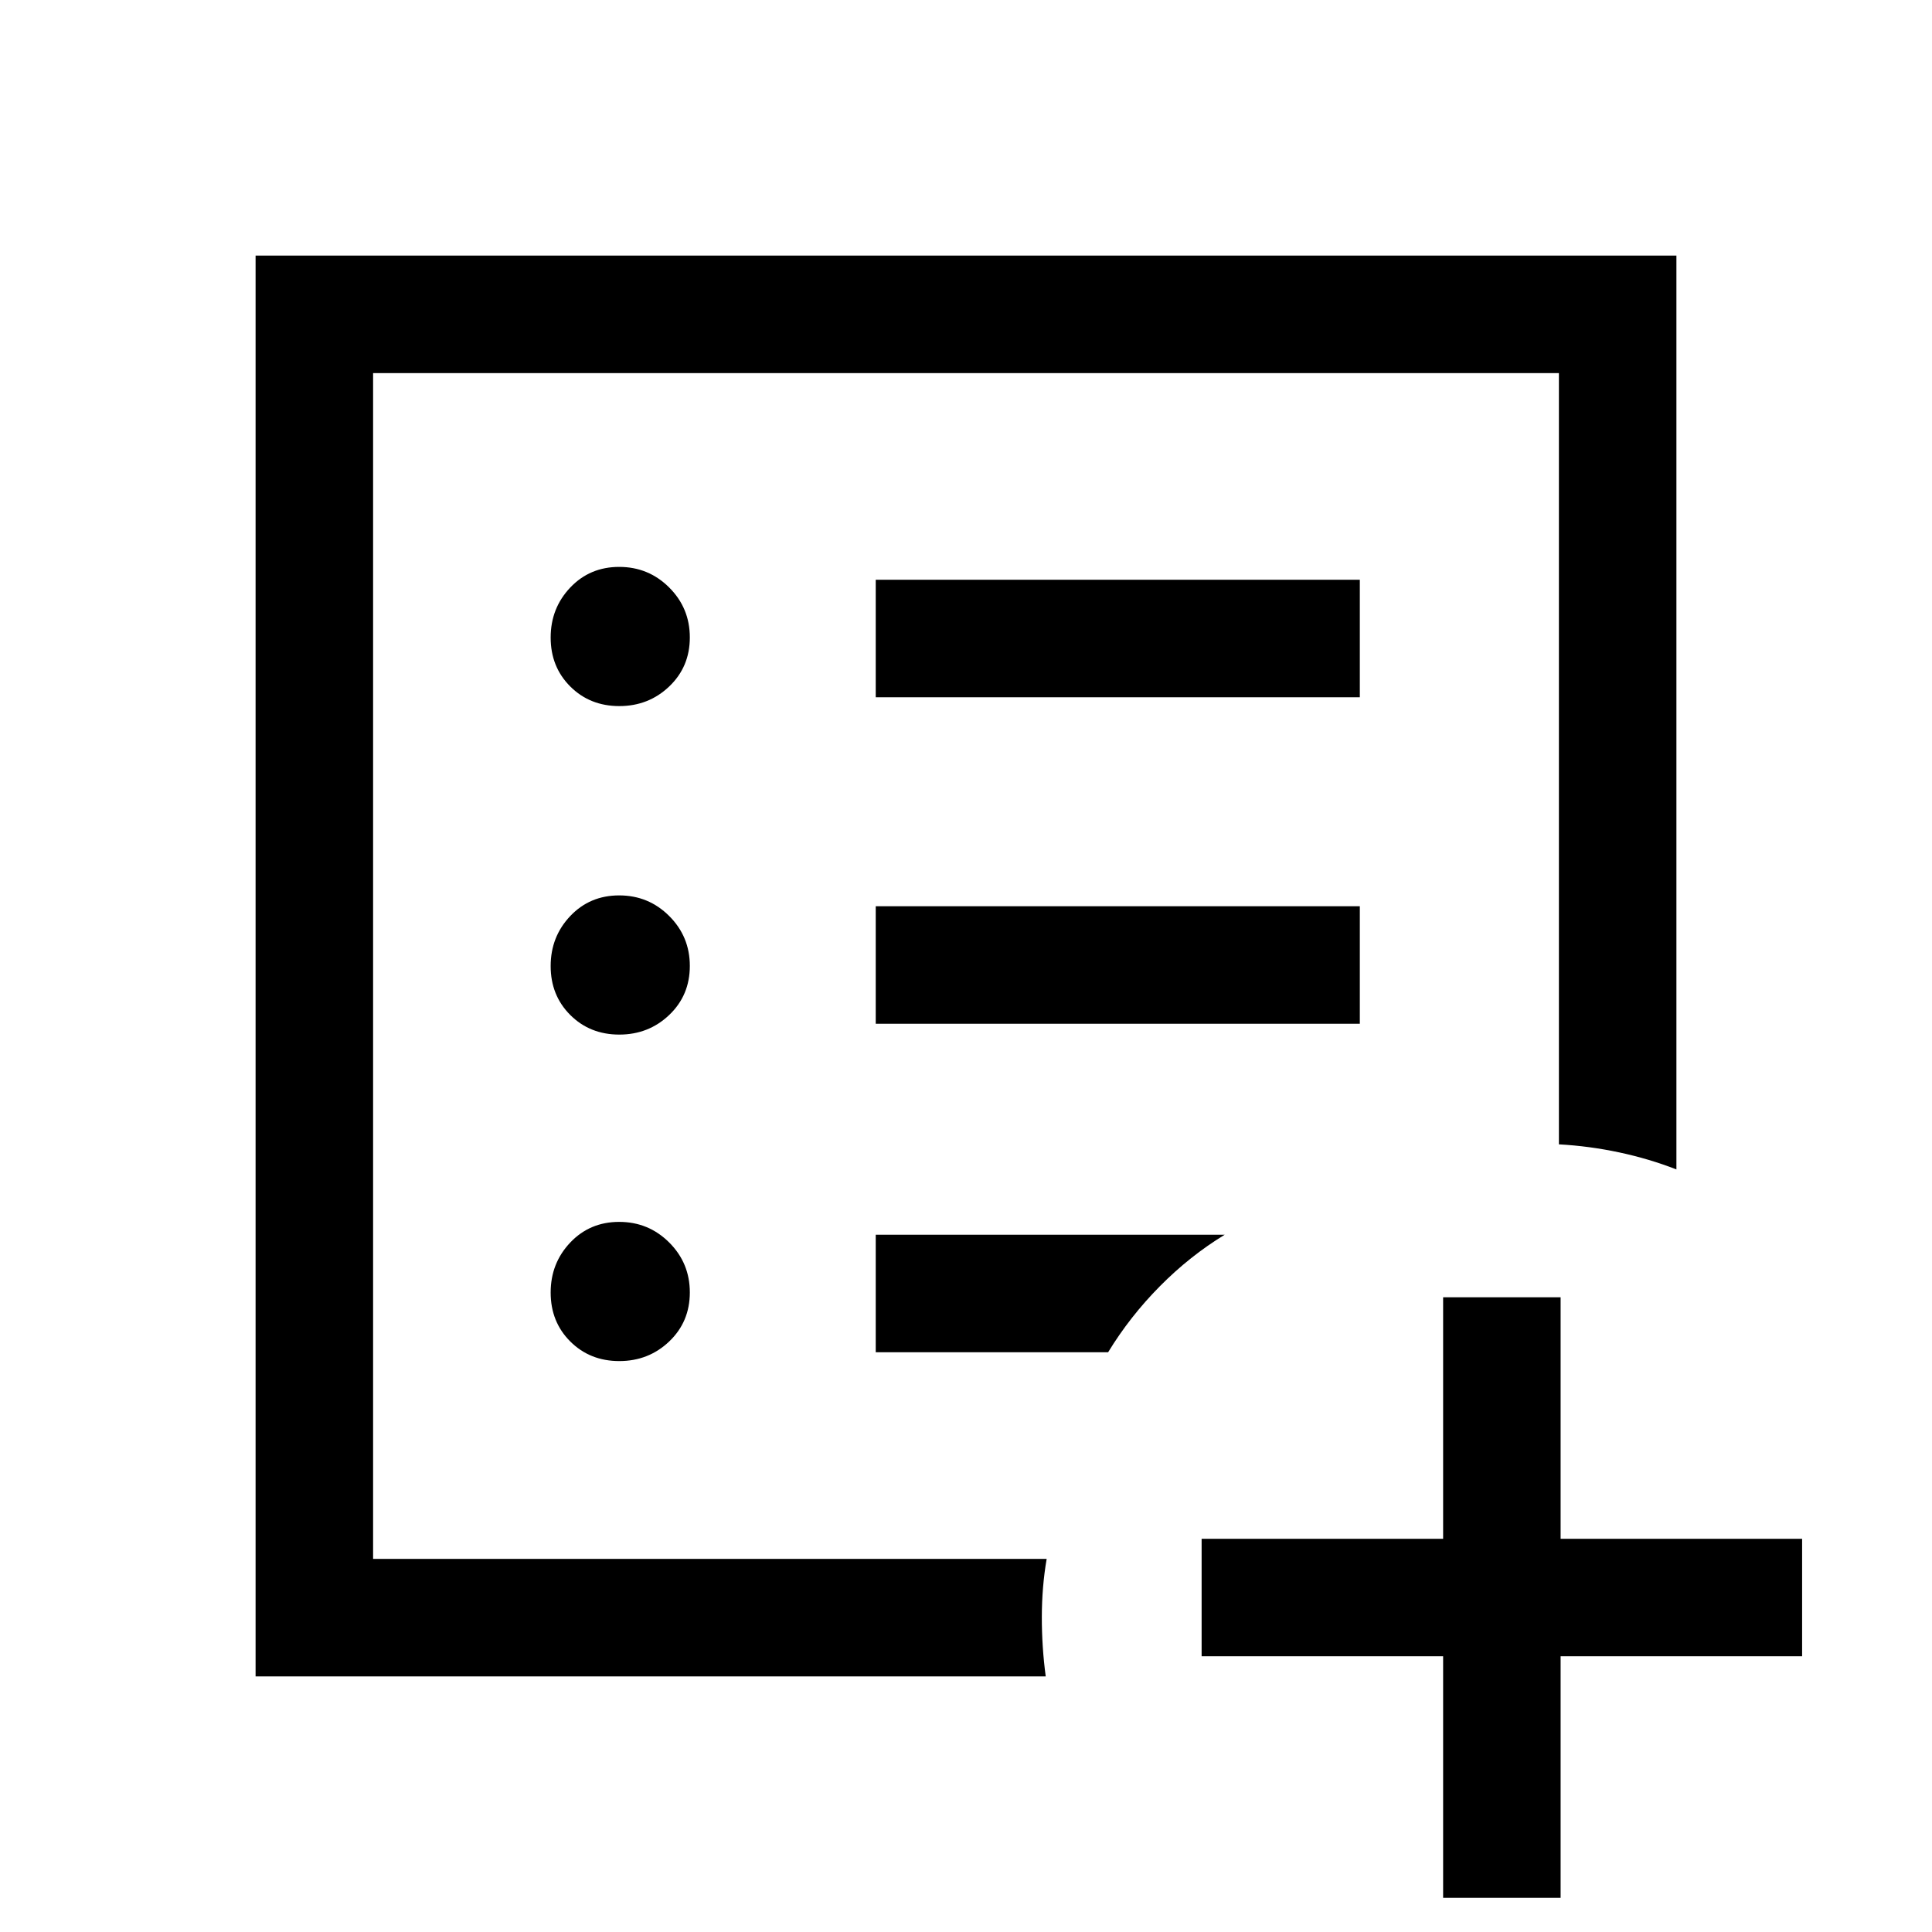 <svg xmlns="http://www.w3.org/2000/svg" height="48" viewBox="0 -960 960 960" width="48"><path d="M717.08-137h-120v-58.38h120v-120h58.38v120h120V-137h-120v120h-58.38v-120Zm-531.69-48.39v-589.22 589.22ZM127-127v-706h706v454.08q-13.62-5.31-28.43-8.46-14.8-3.16-29.96-4v-383.23H185.39v589.22h334.69q-2.39 13.91-2.4 28.86-.02 14.96 1.94 29.53H127Zm180.72-156.69q14.59 0 24.82-9.76t10.23-24.35q0-14.59-10.26-24.82t-24.84-10.23q-14.59 0-24.32 10.26t-9.73 24.85q0 14.59 9.75 24.32 9.76 9.73 24.35 9.73Zm0-162.23q14.59 0 24.82-9.76t10.23-24.35q0-14.59-10.26-24.82t-24.84-10.23q-14.59 0-24.32 10.26t-9.73 24.85q0 14.59 9.75 24.32 9.76 9.73 24.35 9.73Zm0-163.23q14.59 0 24.82-9.76t10.23-24.35q0-14.59-10.26-24.82t-24.84-10.23q-14.59 0-24.32 10.26t-9.73 24.85q0 14.59 9.75 24.32 9.76 9.73 24.35 9.73Zm127.43 157.84h240.54v-58.38H435.15v58.38Zm0-162.23h240.54v-58.38H435.15v58.38Zm0 325.46h115.47q10.84-17.77 25.73-32.81 14.88-15.03 32.19-25.57H435.15v58.38Z"/></svg>